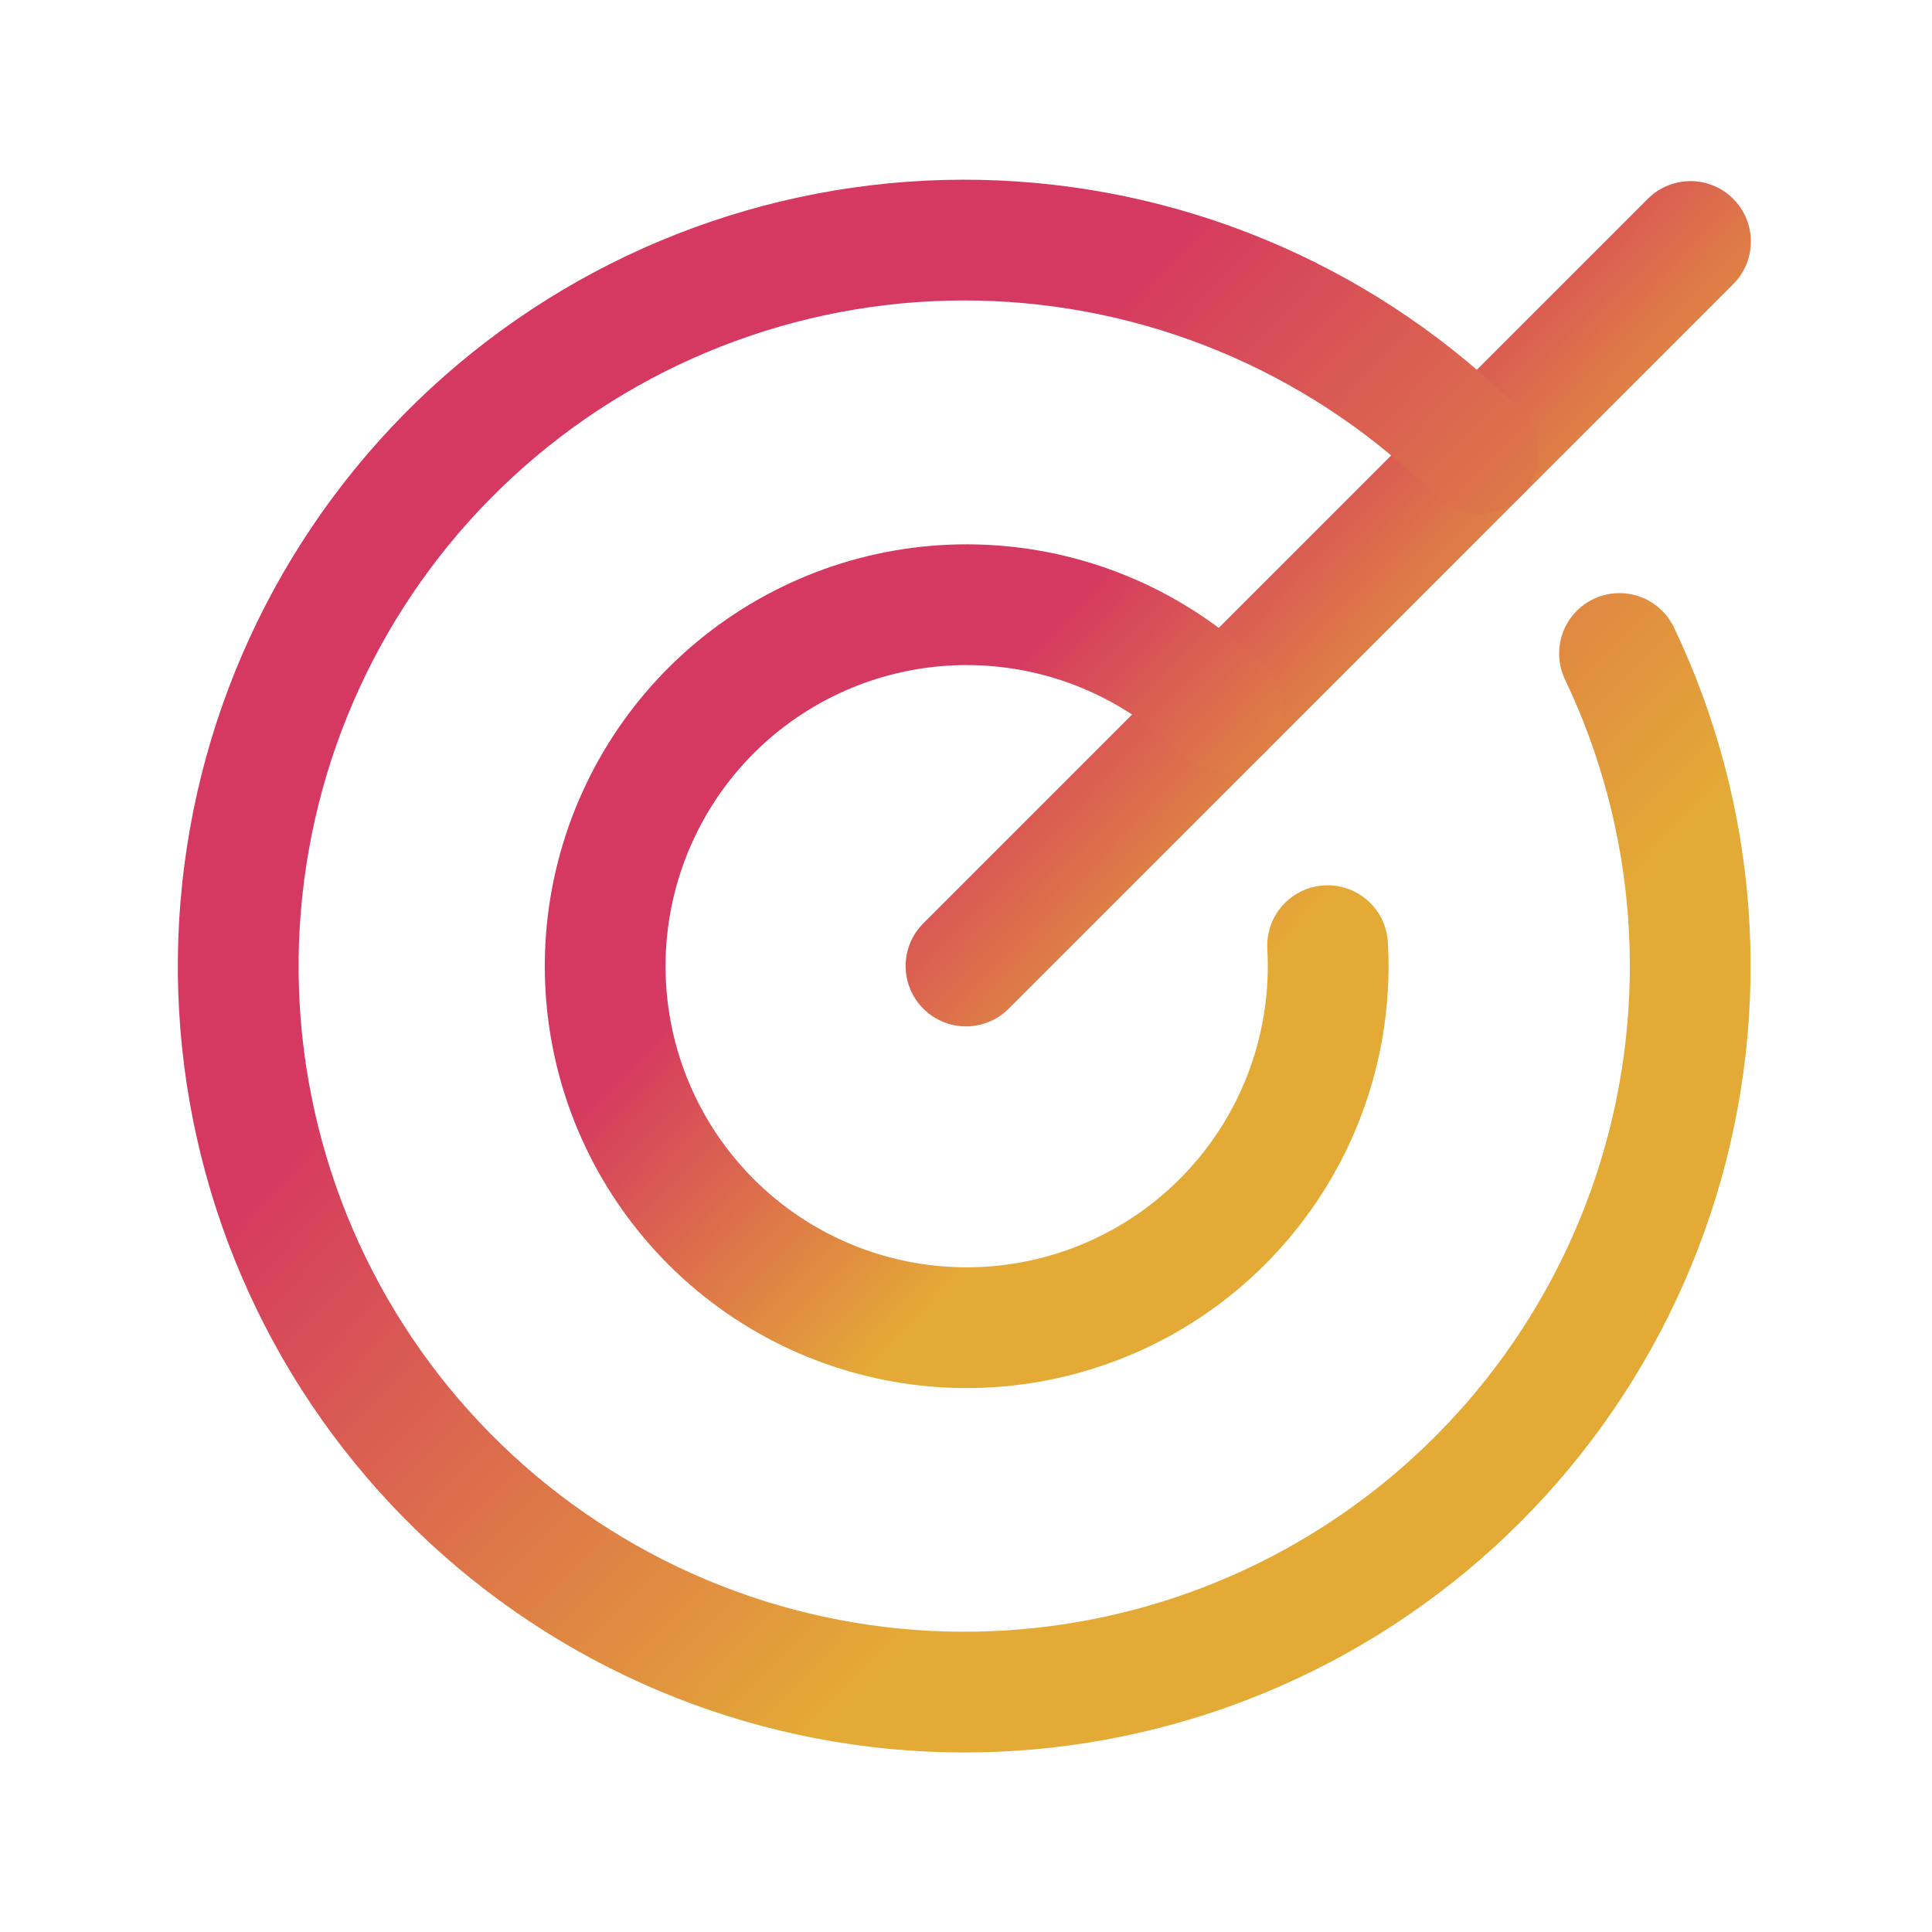 <svg width="32" height="32" viewBox="0 0 32 32" fill="none" xmlns="http://www.w3.org/2000/svg">
<path d="M16 16L28 4" stroke="url(#paint0_linear_6024_72978)" stroke-width="2" stroke-linecap="round" stroke-linejoin="round"/>
<path d="M24.486 7.511C22.359 5.378 19.508 4.12 16.497 3.988C13.487 3.856 10.537 4.859 8.231 6.798C5.925 8.737 4.431 11.472 4.045 14.46C3.658 17.448 4.408 20.473 6.145 22.935C7.883 25.397 10.481 27.117 13.426 27.754C16.371 28.392 19.448 27.901 22.048 26.378C24.648 24.855 26.581 22.412 27.466 19.531C28.35 16.651 28.121 13.543 26.824 10.824" stroke="url(#paint1_linear_6024_72978)" stroke-width="2" stroke-linecap="round" stroke-linejoin="round"/>
<path d="M20.239 11.763C19.248 10.775 17.942 10.165 16.548 10.04C15.154 9.914 13.761 10.281 12.609 11.076C11.457 11.871 10.621 13.045 10.244 14.393C9.868 15.74 9.975 17.177 10.548 18.454C11.121 19.731 12.123 20.767 13.38 21.382C14.638 21.997 16.07 22.152 17.43 21.82C18.79 21.488 19.99 20.691 20.823 19.566C21.656 18.442 22.068 17.061 21.989 15.663" stroke="url(#paint2_linear_6024_72978)" stroke-width="2" stroke-linecap="round" stroke-linejoin="round"/>
<defs>
<linearGradient id="paint0_linear_6024_72978" x1="19.298" y1="8.42" x2="24.25" y2="13.208" gradientUnits="userSpaceOnUse">
<stop stop-color="#D53860"/>
<stop offset="0.952" stop-color="#E4AA36"/>
</linearGradient>
<linearGradient id="paint1_linear_6024_72978" x1="10.555" y1="12.835" x2="20.48" y2="22.431" gradientUnits="userSpaceOnUse">
<stop stop-color="#D53860"/>
<stop offset="0.952" stop-color="#E4AA36"/>
</linearGradient>
<linearGradient id="paint2_linear_6024_72978" x1="13.315" y1="14.426" x2="18.256" y2="19.205" gradientUnits="userSpaceOnUse">
<stop stop-color="#D53860"/>
<stop offset="0.952" stop-color="#E4AA36"/>
</linearGradient>
</defs>
</svg>
